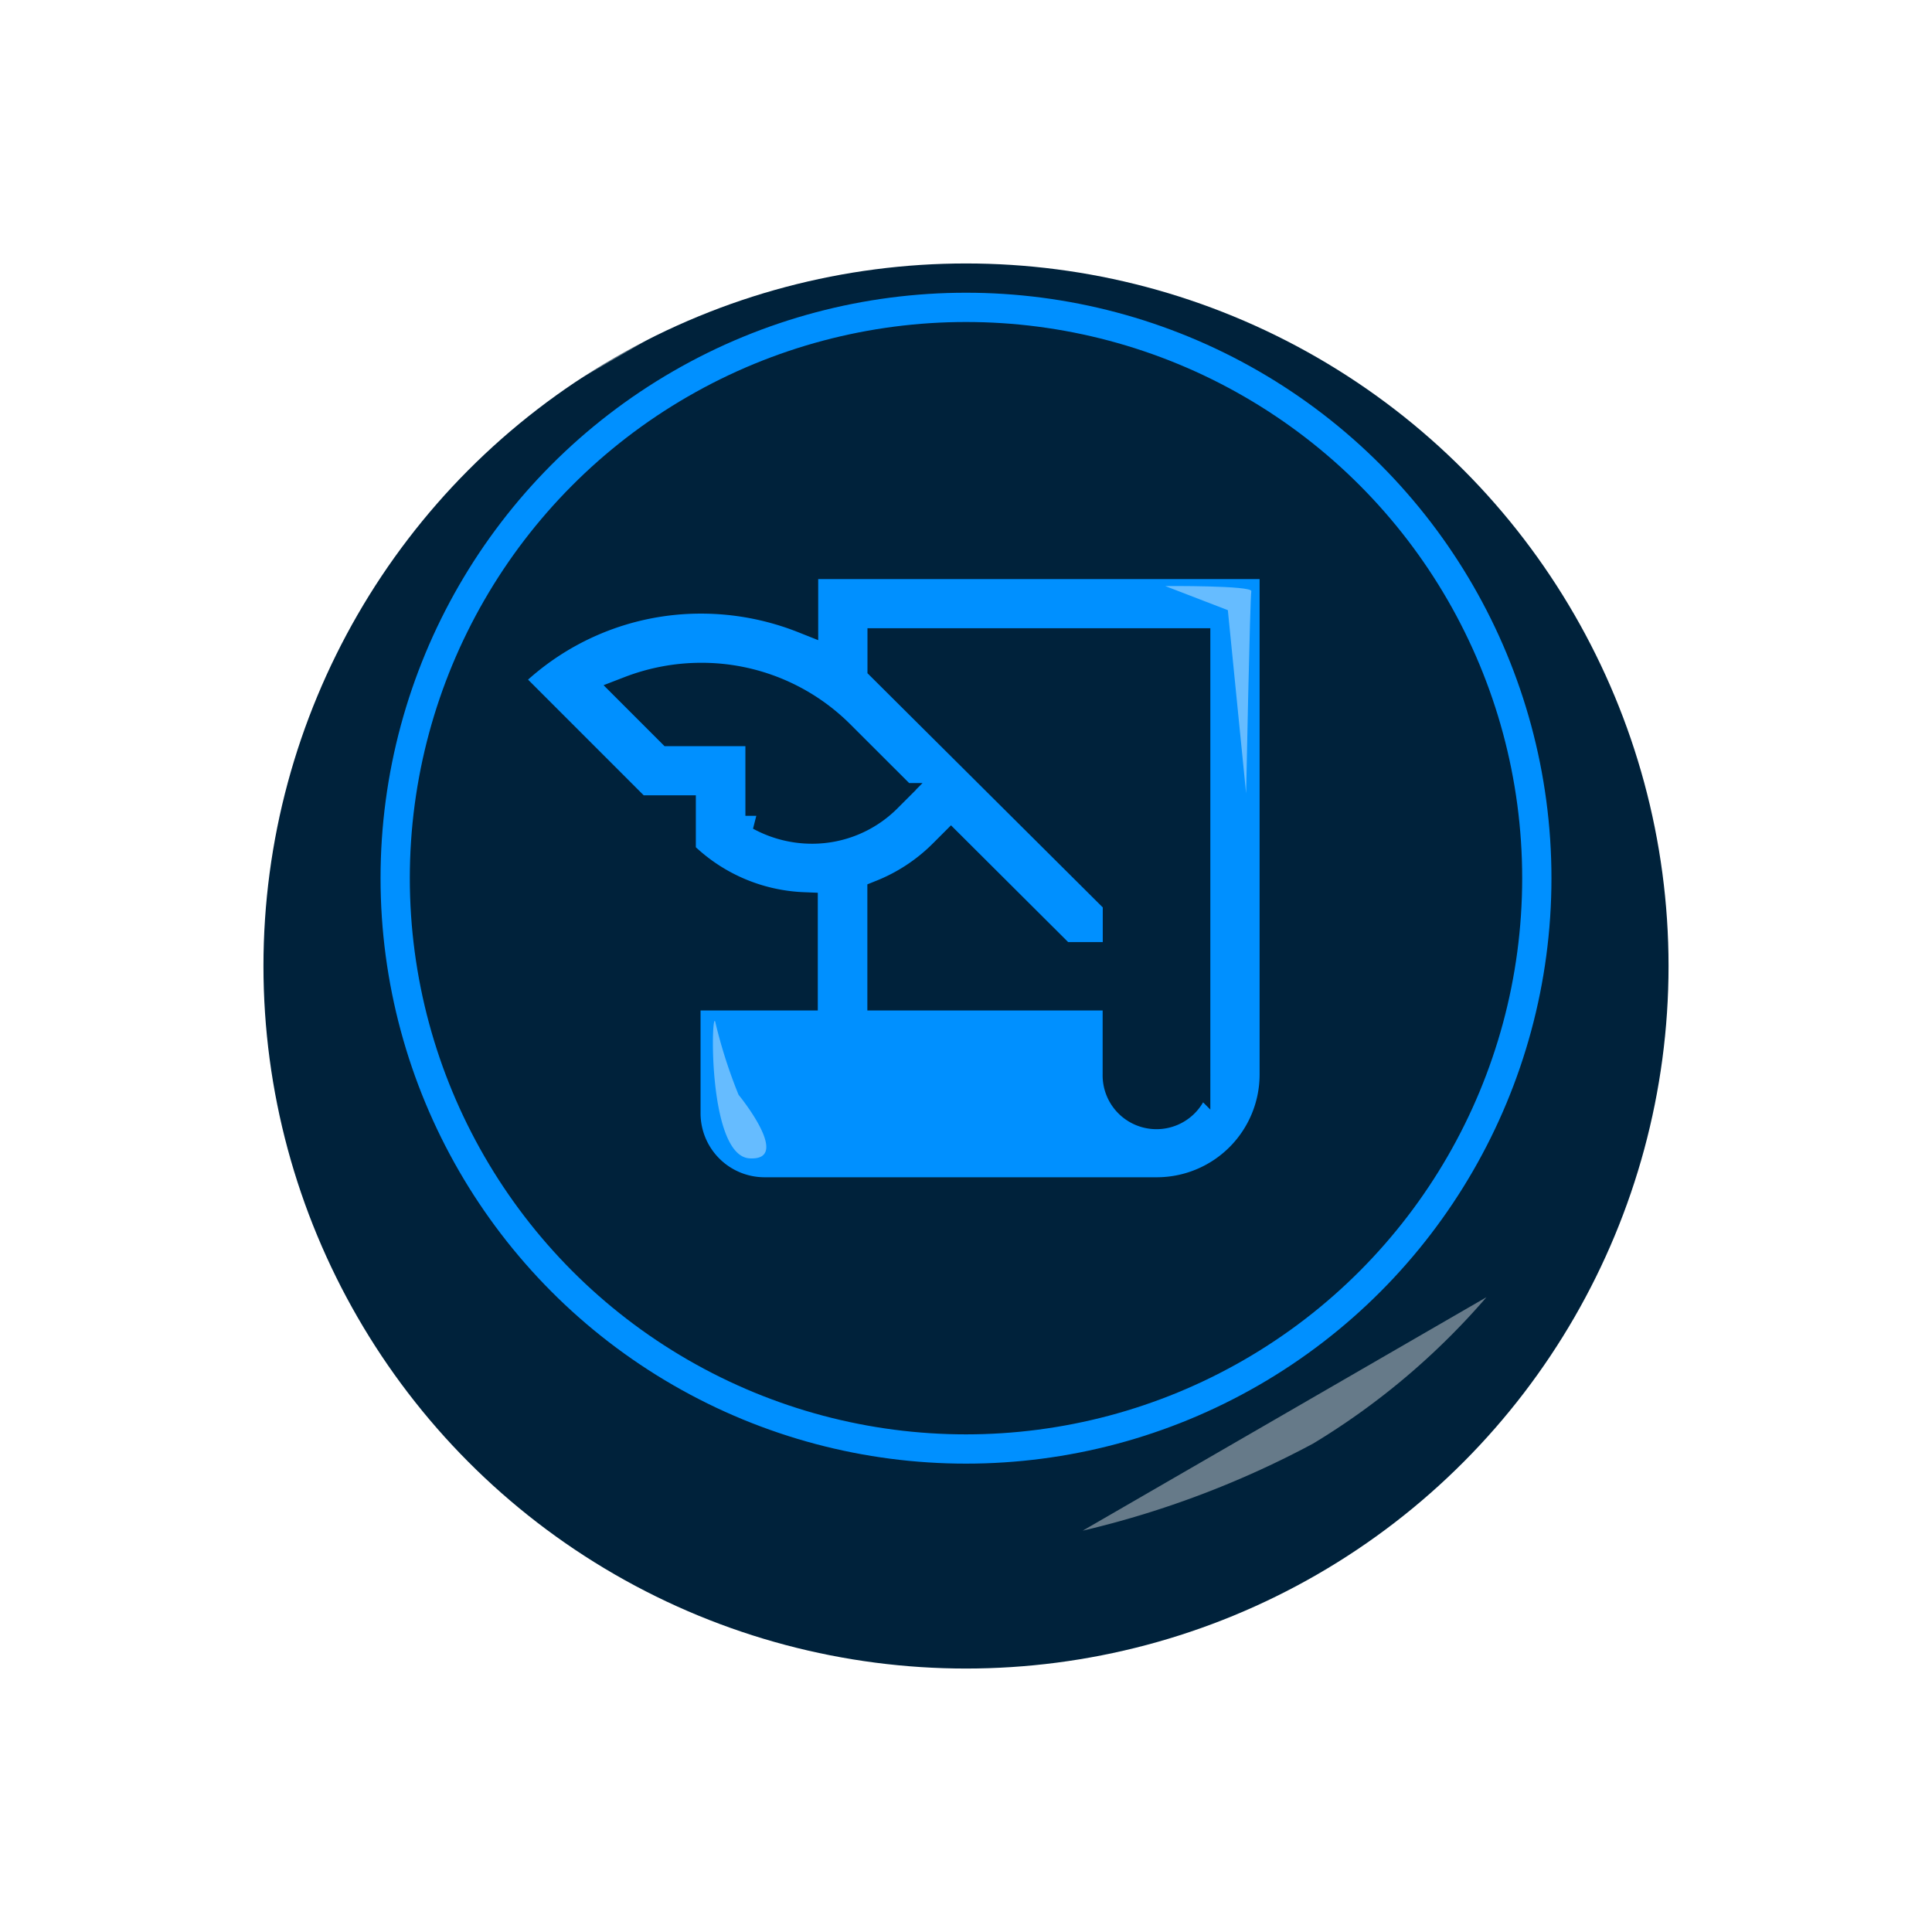 <svg xmlns="http://www.w3.org/2000/svg" xmlns:xlink="http://www.w3.org/1999/xlink" width="66" height="66" viewBox="0 0 66 66">
  <defs>
    <filter id="Elipse_137" x="0" y="0" width="66" height="66" filterUnits="userSpaceOnUse">
      <feOffset dy="3" input="SourceAlpha"/>
      <feGaussianBlur stdDeviation="3" result="blur"/>
      <feFlood flood-opacity="0.161"/>
      <feComposite operator="in" in2="blur"/>
      <feComposite in="SourceGraphic"/>
    </filter>
  </defs>
  <g id="medalla_otros_puntos" data-name="medalla otros puntos" transform="translate(9 6)">
    <g transform="matrix(1, 0, 0, 1, -9, -6)" filter="url(#Elipse_137)">
      <circle id="Elipse_137-2" data-name="Elipse 137" cx="24" cy="24" r="24" transform="translate(9 6)" fill="#00223b"/>
    </g>
    <g id="Elipse_138" data-name="Elipse 138" transform="translate(4 4)" fill="none" stroke="#0090ff" stroke-width="1">
      <circle cx="20" cy="20" r="20" stroke="none"/>
      <circle cx="20" cy="20" r="19.5" fill="none"/>
    </g>
    <path id="Trazado_20830" data-name="Trazado 20830" d="M1732.232,3879.167a24.623,24.623,0,0,1,5.921-5,32.283,32.283,0,0,1,7.872-2.978Z" transform="translate(-1725.917 -3869.625)" fill="#fff" opacity="0.4"/>
    <path id="Trazado_20831" data-name="Trazado 20831" d="M0,7.976a24.623,24.623,0,0,1,5.921-5A32.283,32.283,0,0,1,13.793,0Z" transform="translate(41.78 46.29) rotate(180)" fill="#fff" opacity="0.4"/>
    <path id="Trazado_20834" data-name="Trazado 20834" d="M11.568,4V5.849a9.487,9.487,0,0,0-3.5-.67A9.341,9.341,0,0,0,1.44,7.925L5.9,12.386H7.388v1.487a6.262,6.262,0,0,0,4.166,1.822v3.041H7.549v4.019a2.687,2.687,0,0,0,2.679,2.679h13.4a4.013,4.013,0,0,0,4.019-4.019V4Zm-1.487,8.587V9.707H7.026L5.633,8.314a6.792,6.792,0,0,1,2.438-.455,6.689,6.689,0,0,1,4.742,1.956L14.7,11.7l-.268.268a3.618,3.618,0,0,1-2.572,1.072A3.709,3.709,0,0,1,10.081,12.587Zm14.883,8.828a1.34,1.34,0,1,1-2.679,0V18.736H14.247v-3.47a6.241,6.241,0,0,0,2.09-1.38l.268-.268L20.4,17.4h1.889V15.507l-8.038-8V6.679H24.964Z" transform="translate(6.883 9.283)" fill="#0090ff" stroke="#00223b" stroke-width="1"/>
    <path id="Trazado_20835" data-name="Trazado 20835" d="M15.447,28.965c-.145-.84-.319,4.519,1.159,4.606s-.376-2.172-.376-2.172A17.161,17.161,0,0,1,15.447,28.965Z" fill="#fff" opacity="0.4"/>
    <path id="Trazado_20836" data-name="Trazado 20836" d="M30.806,14.02s2.986-.022,2.941.178-.178,6.907-.178,6.907l-.624-6.261Z" fill="#fff" opacity="0.4"/>
  </g>
</svg>
